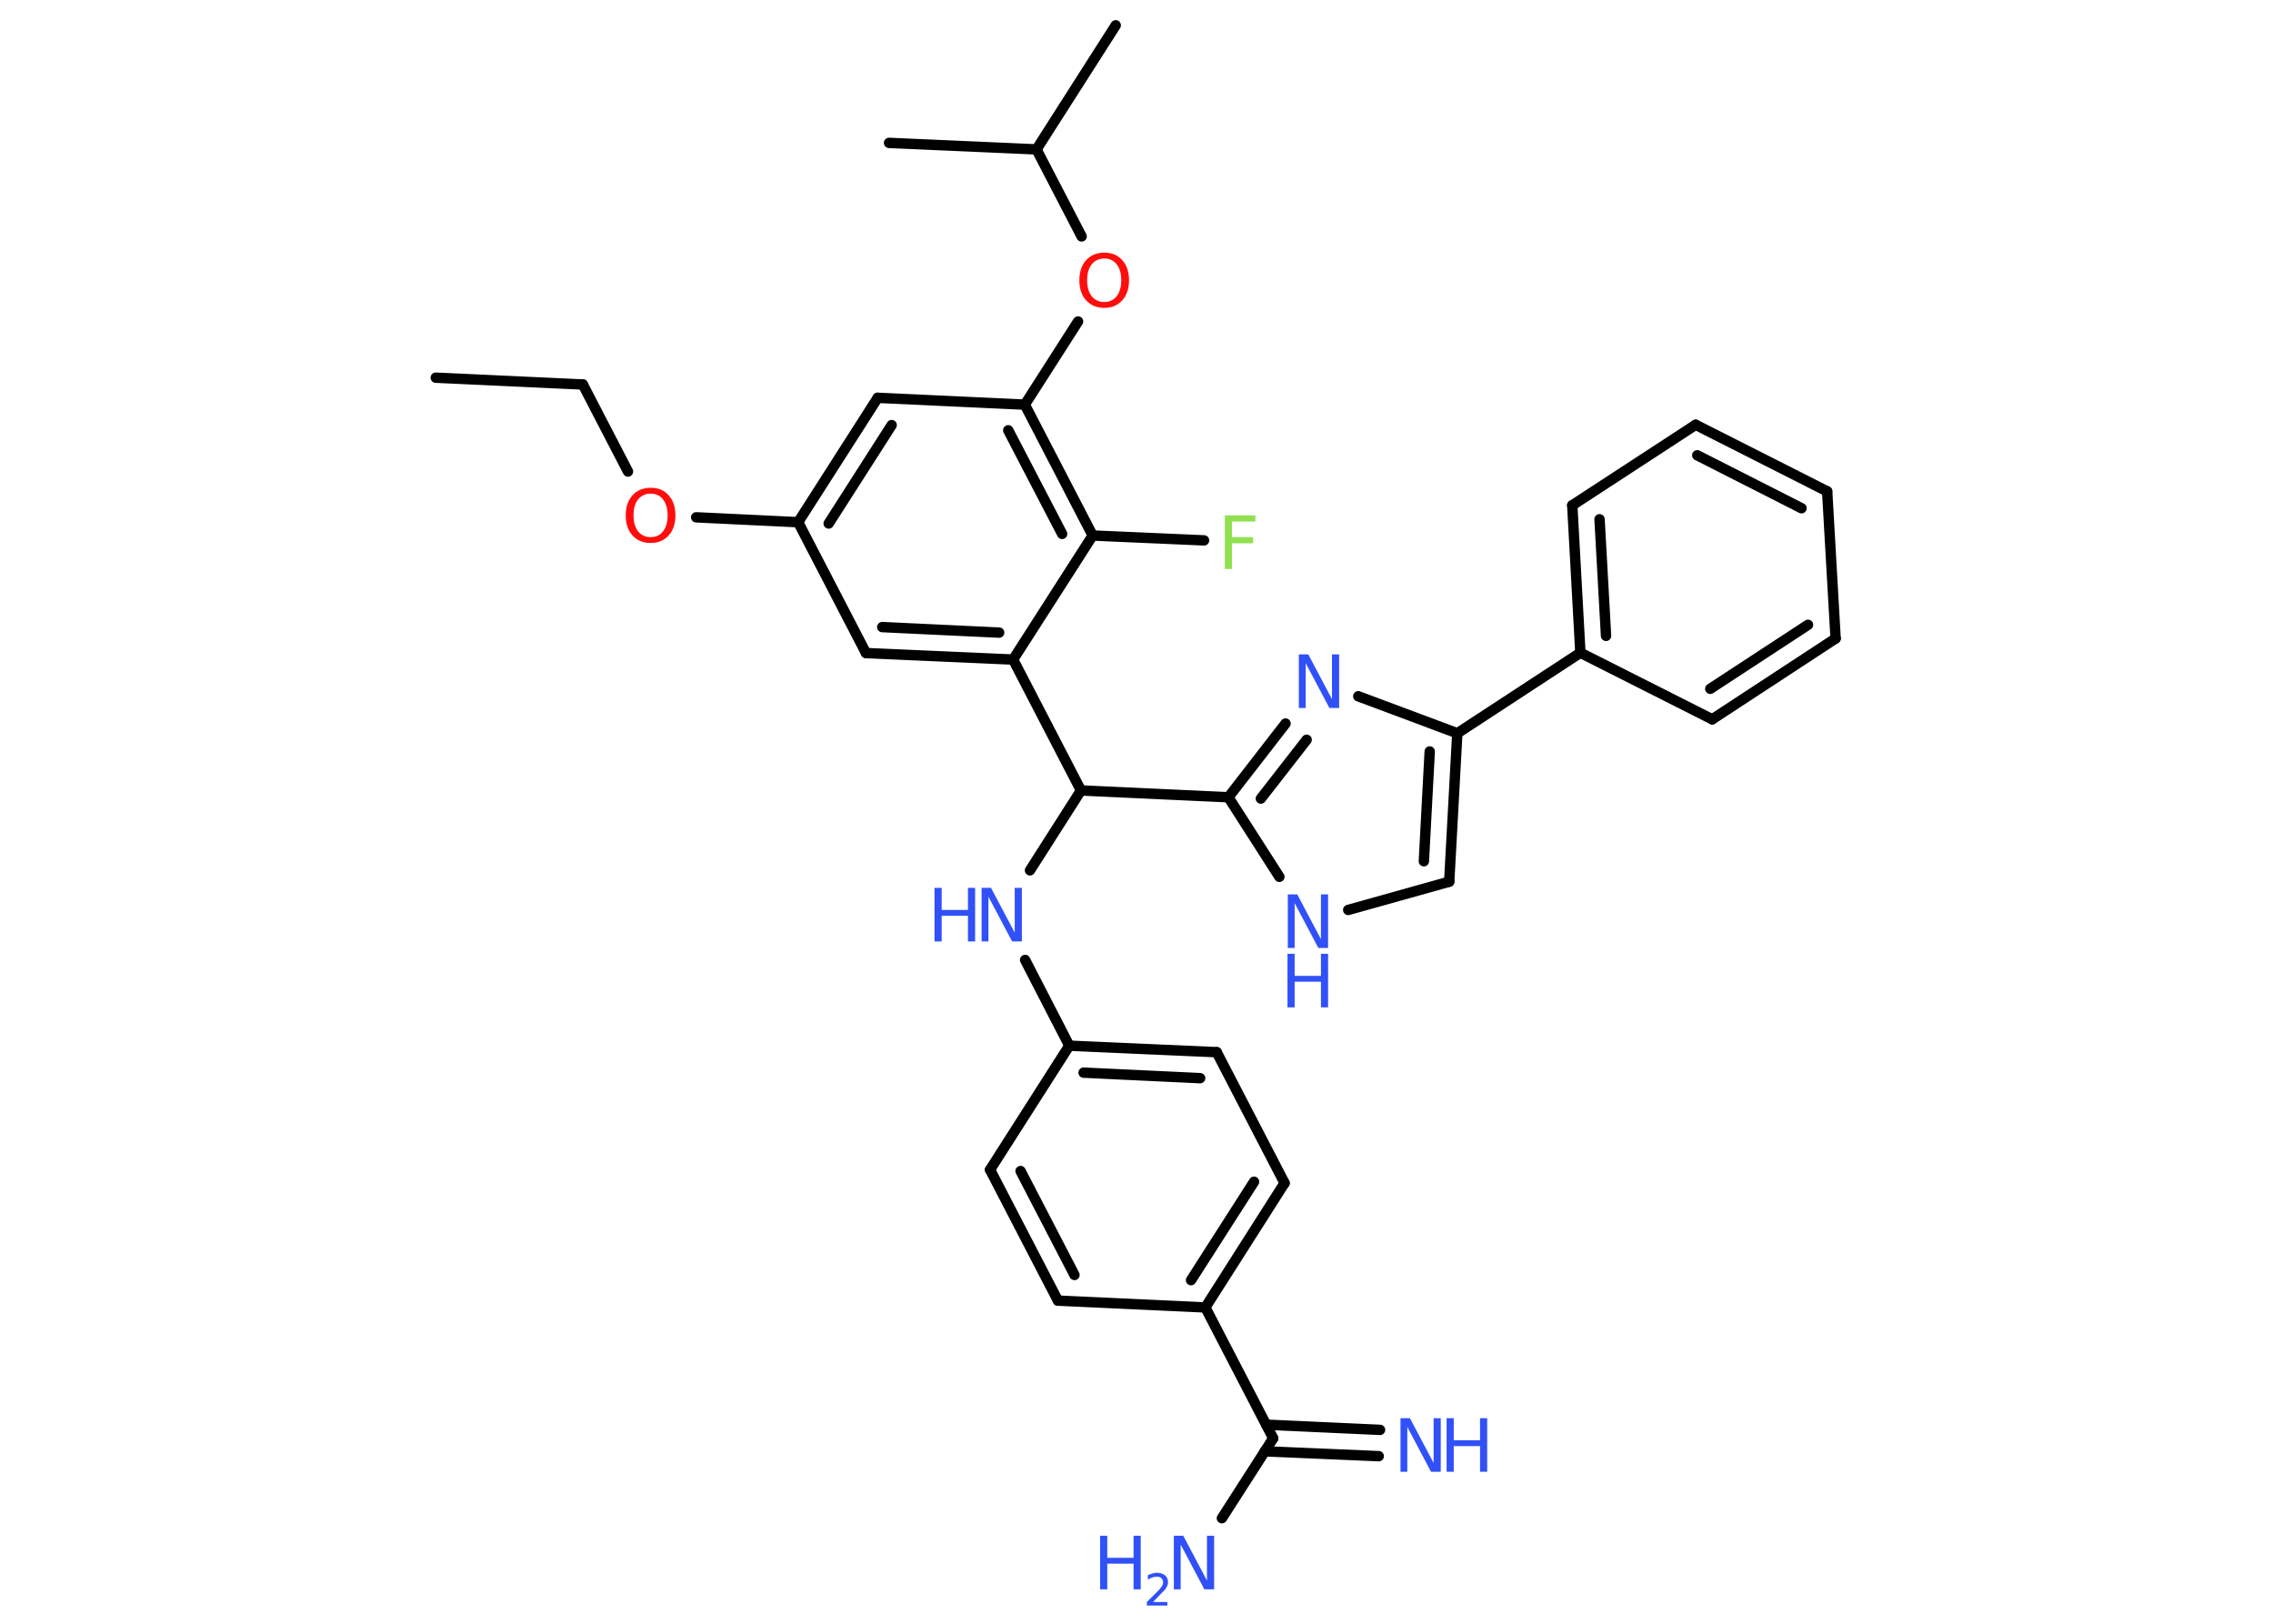 <?xml version='1.0' encoding='UTF-8'?>
<!DOCTYPE svg PUBLIC "-//W3C//DTD SVG 1.1//EN" "http://www.w3.org/Graphics/SVG/1.1/DTD/svg11.dtd">
<svg version='1.2' xmlns='http://www.w3.org/2000/svg' xmlns:xlink='http://www.w3.org/1999/xlink' width='70.0mm' height='50.0mm' viewBox='0 0 70.0 50.0'>
  <desc>Generated by the Chemistry Development Kit (http://github.com/cdk)</desc>
  <g stroke-linecap='round' stroke-linejoin='round' stroke='#000000' stroke-width='.32' fill='#3050F8'>
    <rect x='.0' y='.0' width='70.0' height='50.0' fill='#FFFFFF' stroke='none'/>
    <g id='mol1' class='mol'>
      <line id='mol1bnd1' class='bond' x1='13.42' y1='11.63' x2='17.95' y2='11.84'/>
      <line id='mol1bnd2' class='bond' x1='17.95' y1='11.84' x2='19.34' y2='14.52'/>
      <line id='mol1bnd3' class='bond' x1='21.44' y1='15.93' x2='24.58' y2='16.08'/>
      <g id='mol1bnd4' class='bond'>
        <line x1='27.03' y1='12.25' x2='24.58' y2='16.08'/>
        <line x1='27.46' y1='13.09' x2='25.52' y2='16.12'/>
      </g>
      <line id='mol1bnd5' class='bond' x1='27.03' y1='12.25' x2='31.56' y2='12.46'/>
      <line id='mol1bnd6' class='bond' x1='31.56' y1='12.46' x2='33.2' y2='9.9'/>
      <line id='mol1bnd7' class='bond' x1='33.31' y1='7.28' x2='31.92' y2='4.6'/>
      <line id='mol1bnd8' class='bond' x1='31.92' y1='4.6' x2='34.36' y2='.78'/>
      <line id='mol1bnd9' class='bond' x1='31.92' y1='4.6' x2='27.38' y2='4.4'/>
      <g id='mol1bnd10' class='bond'>
        <line x1='33.65' y1='16.49' x2='31.56' y2='12.46'/>
        <line x1='32.71' y1='16.44' x2='31.05' y2='13.25'/>
      </g>
      <line id='mol1bnd11' class='bond' x1='33.65' y1='16.49' x2='37.08' y2='16.64'/>
      <line id='mol1bnd12' class='bond' x1='33.65' y1='16.49' x2='31.2' y2='20.31'/>
      <line id='mol1bnd13' class='bond' x1='31.2' y1='20.31' x2='33.29' y2='24.34'/>
      <line id='mol1bnd14' class='bond' x1='33.29' y1='24.34' x2='31.72' y2='26.8'/>
      <line id='mol1bnd15' class='bond' x1='31.57' y1='29.56' x2='32.93' y2='32.2'/>
      <g id='mol1bnd16' class='bond'>
        <line x1='37.47' y1='32.4' x2='32.93' y2='32.2'/>
        <line x1='36.96' y1='33.2' x2='33.37' y2='33.03'/>
      </g>
      <line id='mol1bnd17' class='bond' x1='37.47' y1='32.4' x2='39.56' y2='36.43'/>
      <g id='mol1bnd18' class='bond'>
        <line x1='37.12' y1='40.26' x2='39.56' y2='36.43'/>
        <line x1='36.68' y1='39.42' x2='38.62' y2='36.39'/>
      </g>
      <line id='mol1bnd19' class='bond' x1='37.12' y1='40.26' x2='39.21' y2='44.29'/>
      <g id='mol1bnd20' class='bond'>
        <line x1='38.99' y1='43.87' x2='42.5' y2='44.03'/>
        <line x1='38.95' y1='44.69' x2='42.46' y2='44.84'/>
      </g>
      <line id='mol1bnd21' class='bond' x1='39.21' y1='44.29' x2='37.63' y2='46.75'/>
      <line id='mol1bnd22' class='bond' x1='37.12' y1='40.26' x2='32.58' y2='40.05'/>
      <g id='mol1bnd23' class='bond'>
        <line x1='30.49' y1='36.02' x2='32.58' y2='40.05'/>
        <line x1='31.43' y1='36.06' x2='33.09' y2='39.26'/>
      </g>
      <line id='mol1bnd24' class='bond' x1='32.93' y1='32.2' x2='30.49' y2='36.02'/>
      <line id='mol1bnd25' class='bond' x1='33.29' y1='24.34' x2='37.83' y2='24.55'/>
      <g id='mol1bnd26' class='bond'>
        <line x1='39.59' y1='22.28' x2='37.83' y2='24.55'/>
        <line x1='40.24' y1='22.78' x2='38.83' y2='24.59'/>
      </g>
      <line id='mol1bnd27' class='bond' x1='41.83' y1='21.44' x2='44.88' y2='22.58'/>
      <line id='mol1bnd28' class='bond' x1='44.88' y1='22.58' x2='48.67' y2='20.1'/>
      <g id='mol1bnd29' class='bond'>
        <line x1='48.42' y1='15.56' x2='48.67' y2='20.1'/>
        <line x1='49.26' y1='15.99' x2='49.46' y2='19.58'/>
      </g>
      <line id='mol1bnd30' class='bond' x1='48.42' y1='15.56' x2='52.22' y2='13.08'/>
      <g id='mol1bnd31' class='bond'>
        <line x1='56.27' y1='15.13' x2='52.22' y2='13.08'/>
        <line x1='55.48' y1='15.65' x2='52.27' y2='14.02'/>
      </g>
      <line id='mol1bnd32' class='bond' x1='56.27' y1='15.13' x2='56.53' y2='19.66'/>
      <g id='mol1bnd33' class='bond'>
        <line x1='52.73' y1='22.15' x2='56.53' y2='19.66'/>
        <line x1='52.67' y1='21.21' x2='55.68' y2='19.24'/>
      </g>
      <line id='mol1bnd34' class='bond' x1='48.67' y1='20.1' x2='52.73' y2='22.15'/>
      <g id='mol1bnd35' class='bond'>
        <line x1='44.63' y1='27.15' x2='44.88' y2='22.58'/>
        <line x1='43.85' y1='26.52' x2='44.03' y2='23.14'/>
      </g>
      <line id='mol1bnd36' class='bond' x1='44.63' y1='27.15' x2='41.52' y2='28.02'/>
      <line id='mol1bnd37' class='bond' x1='37.83' y1='24.55' x2='39.4' y2='27.0'/>
      <g id='mol1bnd38' class='bond'>
        <line x1='26.67' y1='20.11' x2='31.2' y2='20.31'/>
        <line x1='27.17' y1='19.31' x2='30.77' y2='19.48'/>
      </g>
      <line id='mol1bnd39' class='bond' x1='24.58' y1='16.08' x2='26.67' y2='20.11'/>
      <path id='mol1atm3' class='atom' d='M20.04 15.2q-.24 .0 -.39 .18q-.14 .18 -.14 .49q.0 .31 .14 .49q.14 .18 .39 .18q.24 .0 .38 -.18q.14 -.18 .14 -.49q.0 -.31 -.14 -.49q-.14 -.18 -.38 -.18zM20.04 15.02q.35 .0 .55 .23q.21 .23 .21 .62q.0 .39 -.21 .62q-.21 .23 -.55 .23q-.35 .0 -.56 -.23q-.21 -.23 -.21 -.62q.0 -.39 .21 -.62q.21 -.23 .56 -.23z' stroke='none' fill='#FF0D0D'/>
      <path id='mol1atm7' class='atom' d='M34.01 7.96q-.24 .0 -.39 .18q-.14 .18 -.14 .49q.0 .31 .14 .49q.14 .18 .39 .18q.24 .0 .38 -.18q.14 -.18 .14 -.49q.0 -.31 -.14 -.49q-.14 -.18 -.38 -.18zM34.01 7.78q.35 .0 .55 .23q.21 .23 .21 .62q.0 .39 -.21 .62q-.21 .23 -.55 .23q-.35 .0 -.56 -.23q-.21 -.23 -.21 -.62q.0 -.39 .21 -.62q.21 -.23 .56 -.23z' stroke='none' fill='#FF0D0D'/>
      <path id='mol1atm12' class='atom' d='M37.71 15.87h.95v.19h-.72v.48h.65v.19h-.65v.79h-.22v-1.65z' stroke='none' fill='#90E050'/>
      <g id='mol1atm15' class='atom'>
        <path d='M30.22 27.34h.3l.73 1.38v-1.38h.22v1.65h-.3l-.73 -1.38v1.38h-.21v-1.65z' stroke='none'/>
        <path d='M28.78 27.34h.22v.68h.81v-.68h.22v1.65h-.22v-.79h-.81v.79h-.22v-1.65z' stroke='none'/>
      </g>
      <g id='mol1atm21' class='atom'>
        <path d='M43.12 43.67h.3l.73 1.38v-1.38h.22v1.65h-.3l-.73 -1.38v1.38h-.21v-1.65z' stroke='none'/>
        <path d='M44.55 43.67h.22v.68h.81v-.68h.22v1.65h-.22v-.79h-.81v.79h-.22v-1.65z' stroke='none'/>
      </g>
      <g id='mol1atm22' class='atom'>
        <path d='M36.14 47.29h.3l.73 1.38v-1.38h.22v1.65h-.3l-.73 -1.38v1.38h-.21v-1.65z' stroke='none'/>
        <path d='M33.88 47.29h.22v.68h.81v-.68h.22v1.65h-.22v-.79h-.81v.79h-.22v-1.65z' stroke='none'/>
        <path d='M35.48 49.33h.47v.11h-.63v-.11q.08 -.08 .21 -.21q.13 -.13 .17 -.17q.06 -.07 .09 -.12q.03 -.05 .03 -.1q.0 -.08 -.05 -.13q-.05 -.05 -.14 -.05q-.06 .0 -.13 .02q-.07 .02 -.15 .07v-.14q.08 -.03 .15 -.05q.07 -.02 .13 -.02q.15 .0 .25 .08q.09 .08 .09 .21q.0 .06 -.02 .11q-.02 .05 -.08 .13q-.02 .02 -.11 .11q-.09 .09 -.25 .26z' stroke='none'/>
      </g>
      <path id='mol1atm26' class='atom' d='M39.99 20.15h.3l.73 1.38v-1.38h.22v1.65h-.3l-.73 -1.38v1.38h-.21v-1.65z' stroke='none'/>
      <g id='mol1atm35' class='atom'>
        <path d='M39.65 27.54h.3l.73 1.38v-1.38h.22v1.65h-.3l-.73 -1.38v1.38h-.21v-1.65z' stroke='none'/>
        <path d='M39.65 29.37h.22v.68h.81v-.68h.22v1.65h-.22v-.79h-.81v.79h-.22v-1.65z' stroke='none'/>
      </g>
    </g>
  </g>
</svg>

